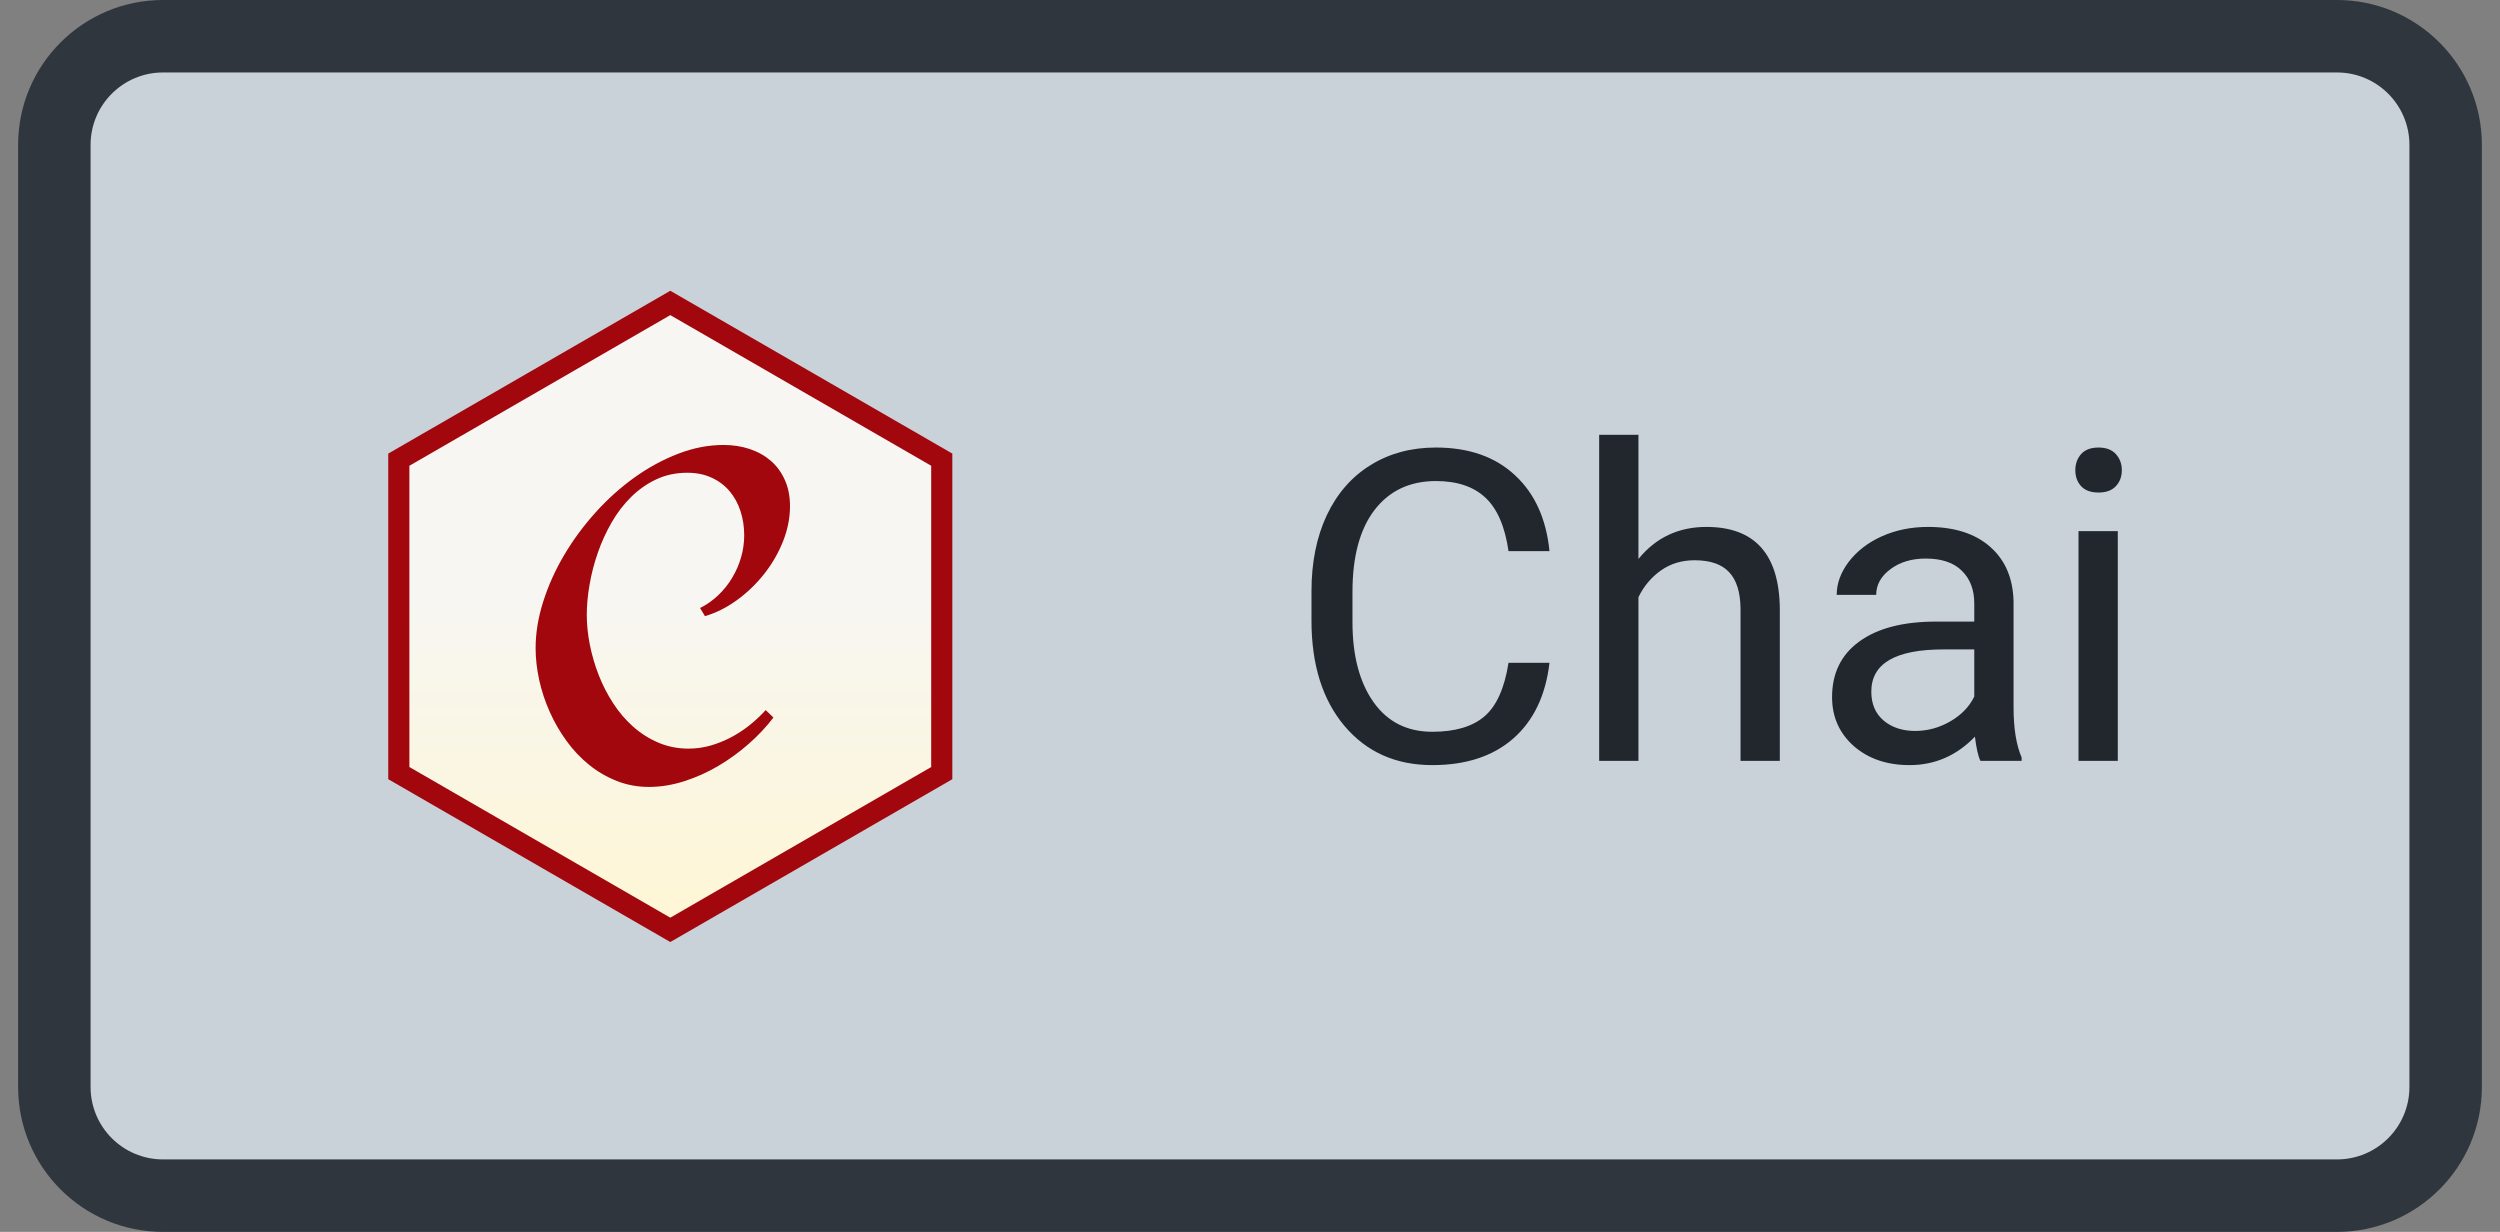 <svg width="69" height="34" viewBox="0 0 69 34" fill="none" xmlns="http://www.w3.org/2000/svg">
<rect x="0" y="0" width="69" height="34" fill="#808080" stroke="none"/>
<path d="M1.5 4C1.5 2.343 2.843 1 4.5 1H64.5C66.157 1 67.5 2.343 67.5 4V30C67.5 31.657 66.157 33 64.5 33H4.5C2.843 33 1.5 31.657 1.5 30V4Z" fill="#C9D1D9"/>
<g clip-path="url(#clip0)">
<path d="M11.389 21.118L18.5 25.223L25.61 21.118V12.907L18.5 8.802L11.389 12.907V21.118ZM18.5 26L10.716 21.506V12.519L18.5 8.025L26.284 12.519V21.506L18.5 26Z" fill="#A1070C"/>
<path d="M11.299 12.855L18.5 8.697L25.701 12.855V21.17L18.5 25.328L11.299 21.17V12.855Z" fill="url(#paint0_linear)"/>
<path d="M21.804 13.97C21.804 14.297 21.739 14.621 21.611 14.943C21.482 15.266 21.307 15.568 21.092 15.839C20.876 16.114 20.623 16.357 20.341 16.562C20.057 16.768 19.762 16.916 19.457 17.006L19.322 16.781C19.504 16.69 19.671 16.573 19.818 16.433C19.969 16.291 20.099 16.129 20.205 15.952C20.312 15.775 20.396 15.584 20.453 15.385C20.511 15.187 20.54 14.982 20.54 14.776C20.54 14.54 20.506 14.316 20.437 14.105C20.369 13.895 20.267 13.711 20.134 13.554C20.001 13.397 19.837 13.274 19.641 13.184C19.445 13.093 19.221 13.048 18.967 13.048C18.658 13.048 18.374 13.108 18.116 13.229C17.859 13.349 17.627 13.511 17.42 13.715C17.214 13.919 17.034 14.154 16.882 14.418C16.729 14.683 16.602 14.961 16.502 15.25C16.401 15.536 16.325 15.831 16.273 16.13C16.221 16.426 16.195 16.706 16.195 16.968C16.195 17.234 16.223 17.509 16.279 17.793C16.336 18.079 16.418 18.36 16.524 18.631C16.63 18.904 16.764 19.165 16.924 19.411C17.083 19.656 17.267 19.871 17.475 20.056C17.682 20.24 17.917 20.389 18.171 20.497C18.427 20.607 18.705 20.662 19.006 20.662C19.212 20.662 19.413 20.634 19.609 20.578C19.804 20.522 19.993 20.447 20.173 20.352C20.354 20.257 20.526 20.145 20.686 20.017C20.846 19.889 20.995 19.749 21.134 19.598L21.346 19.804C21.157 20.054 20.933 20.293 20.673 20.523C20.412 20.753 20.13 20.959 19.831 21.136C19.534 21.313 19.217 21.455 18.887 21.561C18.558 21.666 18.233 21.719 17.91 21.719C17.596 21.719 17.301 21.664 17.024 21.555C16.748 21.446 16.49 21.296 16.26 21.11C16.028 20.923 15.82 20.704 15.638 20.452C15.455 20.202 15.3 19.933 15.174 19.65C15.047 19.368 14.95 19.074 14.883 18.773C14.817 18.472 14.783 18.178 14.783 17.89C14.783 17.473 14.853 17.044 14.993 16.604C15.133 16.163 15.325 15.735 15.57 15.321C15.815 14.906 16.104 14.514 16.437 14.144C16.77 13.774 17.129 13.452 17.514 13.177C17.898 12.902 18.3 12.684 18.719 12.523C19.138 12.361 19.556 12.281 19.973 12.281C20.231 12.281 20.472 12.319 20.695 12.394C20.919 12.469 21.112 12.578 21.275 12.719C21.439 12.861 21.568 13.037 21.662 13.248C21.757 13.459 21.804 13.699 21.804 13.97Z" fill="#A1070C"/>
</g>
<path d="M42.766 18.293C42.66 19.195 42.326 19.893 41.764 20.385C41.205 20.873 40.461 21.117 39.531 21.117C38.523 21.117 37.715 20.756 37.105 20.033C36.5 19.311 36.197 18.344 36.197 17.133V16.312C36.197 15.52 36.338 14.822 36.619 14.221C36.904 13.619 37.307 13.158 37.826 12.838C38.346 12.514 38.947 12.352 39.631 12.352C40.537 12.352 41.264 12.605 41.81 13.113C42.357 13.617 42.676 14.316 42.766 15.211H41.635C41.537 14.531 41.324 14.039 40.996 13.734C40.672 13.43 40.217 13.277 39.631 13.277C38.912 13.277 38.348 13.543 37.938 14.074C37.531 14.605 37.328 15.361 37.328 16.342V17.168C37.328 18.094 37.522 18.83 37.908 19.377C38.295 19.924 38.836 20.197 39.531 20.197C40.156 20.197 40.635 20.057 40.967 19.775C41.303 19.49 41.525 18.996 41.635 18.293H42.766ZM45.221 15.428C45.701 14.838 46.326 14.543 47.096 14.543C48.435 14.543 49.111 15.299 49.123 16.811V21H48.039V16.805C48.035 16.348 47.93 16.01 47.723 15.791C47.52 15.572 47.201 15.463 46.768 15.463C46.416 15.463 46.107 15.557 45.842 15.744C45.576 15.932 45.369 16.178 45.221 16.482V21H44.137V12H45.221V15.428ZM54.66 21C54.598 20.875 54.547 20.652 54.508 20.332C54.004 20.855 53.402 21.117 52.703 21.117C52.078 21.117 51.565 20.941 51.162 20.59C50.764 20.234 50.565 19.785 50.565 19.242C50.565 18.582 50.815 18.07 51.315 17.707C51.818 17.34 52.525 17.156 53.435 17.156H54.49V16.658C54.49 16.279 54.377 15.979 54.15 15.756C53.924 15.529 53.59 15.416 53.148 15.416C52.762 15.416 52.438 15.514 52.176 15.709C51.914 15.904 51.783 16.141 51.783 16.418H50.693C50.693 16.102 50.805 15.797 51.027 15.504C51.254 15.207 51.559 14.973 51.941 14.801C52.328 14.629 52.752 14.543 53.213 14.543C53.943 14.543 54.516 14.727 54.93 15.094C55.344 15.457 55.559 15.959 55.574 16.6V19.518C55.574 20.1 55.648 20.562 55.797 20.906V21H54.66ZM52.861 20.174C53.201 20.174 53.523 20.086 53.828 19.91C54.133 19.734 54.353 19.506 54.49 19.225V17.924H53.641C52.312 17.924 51.648 18.312 51.648 19.09C51.648 19.43 51.762 19.695 51.988 19.887C52.215 20.078 52.506 20.174 52.861 20.174ZM58.451 21H57.367V14.66H58.451V21ZM57.279 12.979C57.279 12.803 57.332 12.654 57.438 12.533C57.547 12.412 57.707 12.352 57.918 12.352C58.129 12.352 58.289 12.412 58.398 12.533C58.508 12.654 58.562 12.803 58.562 12.979C58.562 13.154 58.508 13.301 58.398 13.418C58.289 13.535 58.129 13.594 57.918 13.594C57.707 13.594 57.547 13.535 57.438 13.418C57.332 13.301 57.279 13.154 57.279 12.979Z" fill="#22272E"/>
<path d="M4.5 2H64.5V0H4.5V2ZM66.5 4V30H68.5V4H66.5ZM64.5 32H4.5V34H64.5V32ZM2.5 30V4H0.5V30H2.5ZM4.5 32C3.395 32 2.5 31.105 2.5 30H0.5C0.5 32.209 2.291 34 4.5 34V32ZM66.5 30C66.5 31.105 65.605 32 64.5 32V34C66.709 34 68.5 32.209 68.5 30H66.5ZM64.5 2C65.605 2 66.5 2.895 66.5 4H68.5C68.5 1.791 66.709 0 64.5 0V2ZM4.5 0C2.291 0 0.5 1.791 0.5 4H2.5C2.5 2.895 3.395 2 4.5 2V0Z" fill="#30363D"/>
<defs>
<linearGradient id="paint0_linear" x1="18.5" y1="16.219" x2="18.5" y2="25.328" gradientUnits="userSpaceOnUse">
<stop stop-color="#F7F6F3"/>
<stop offset="1" stop-color="#FEF6D5"/>
</linearGradient>
<clipPath id="clip0">
<rect width="15.57" height="18" fill="white" transform="translate(10.715 8)"/>
</clipPath>
</defs>
</svg>
